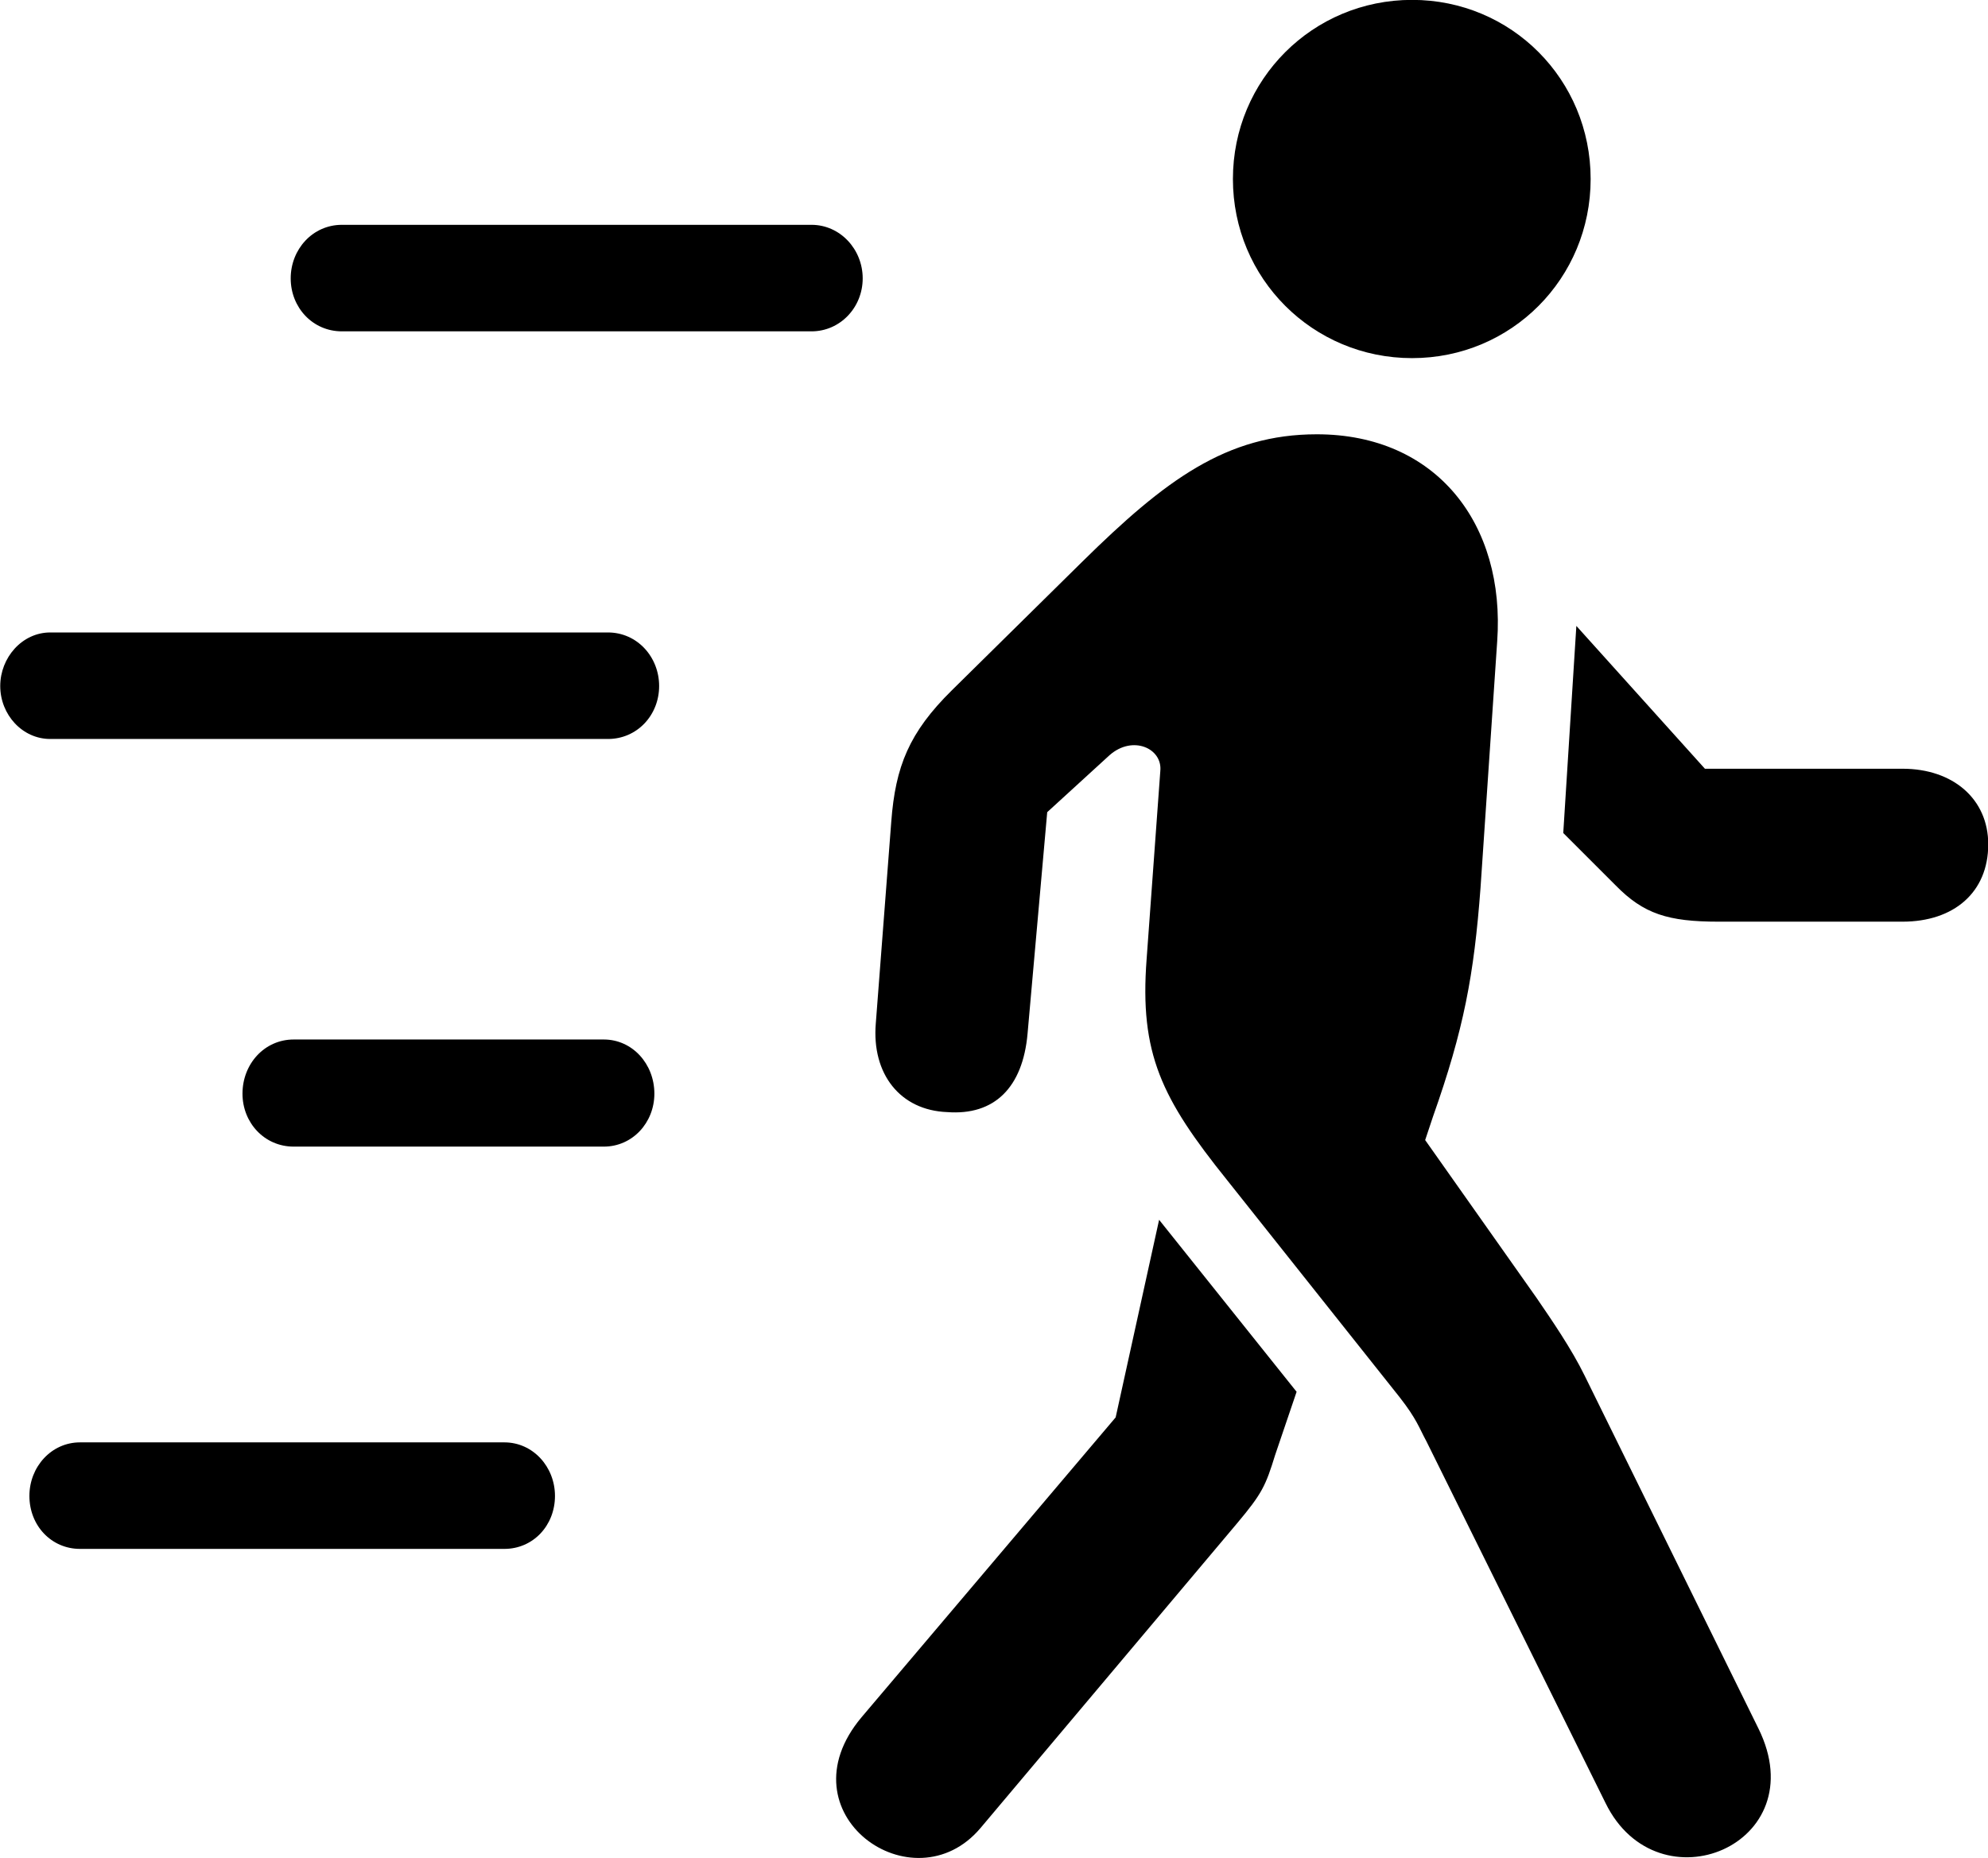 
<svg
    viewBox="0 0 33.4 31.223"
    xmlns="http://www.w3.org/2000/svg"
>
    <path
        fill="inherit"
        d="M23.724 6.018C25.394 6.018 26.724 4.678 26.724 3.008C26.724 1.338 25.394 -0.002 23.724 -0.002C22.054 -0.002 20.714 1.338 20.714 3.008C20.714 4.678 22.054 6.018 23.724 6.018ZM5.744 5.568H13.634C14.114 5.568 14.494 5.168 14.494 4.678C14.494 4.188 14.114 3.778 13.634 3.778H5.744C5.254 3.778 4.884 4.188 4.884 4.678C4.884 5.168 5.254 5.568 5.744 5.568ZM26.974 30.298C27.854 32.098 30.504 30.998 29.544 29.048L26.624 23.118C26.404 22.668 26.074 22.188 25.814 21.808L23.944 19.158L24.074 18.768C24.594 17.298 24.764 16.388 24.874 14.918L25.154 10.778C25.294 8.808 24.134 7.298 22.124 7.298C20.604 7.298 19.574 8.068 18.184 9.438L15.994 11.598C15.274 12.308 15.044 12.878 14.974 13.808L14.714 17.198C14.644 18.048 15.124 18.658 15.914 18.688C16.704 18.748 17.184 18.278 17.264 17.368L17.594 13.648L18.644 12.688C19.034 12.348 19.534 12.578 19.494 12.958L19.264 16.118C19.144 17.708 19.514 18.458 20.614 19.828L23.514 23.478C23.804 23.848 23.844 23.998 23.964 24.218ZM31.964 12.918H28.644L26.484 10.518L26.264 13.998L27.144 14.878C27.614 15.358 28.024 15.488 28.874 15.488H31.964C32.824 15.488 33.404 14.998 33.404 14.188C33.404 13.428 32.814 12.918 31.964 12.918ZM0.844 12.418H10.214C10.704 12.418 11.074 12.018 11.074 11.528C11.074 11.038 10.704 10.628 10.214 10.628H0.844C0.374 10.628 0.004 11.048 0.004 11.528C0.004 12.008 0.374 12.418 0.844 12.418ZM4.934 19.268H10.144C10.624 19.268 10.994 18.868 10.994 18.378C10.994 17.878 10.624 17.468 10.144 17.468H4.934C4.444 17.468 4.074 17.878 4.074 18.378C4.074 18.868 4.444 19.268 4.934 19.268ZM16.474 30.718L20.784 25.598C21.204 25.098 21.264 24.968 21.424 24.448L21.784 23.388L19.474 20.498L18.744 23.818L14.474 28.858C13.114 30.478 15.344 32.058 16.474 30.718ZM1.344 26.028H8.474C8.954 26.028 9.324 25.638 9.324 25.138C9.324 24.648 8.954 24.238 8.474 24.238H1.344C0.864 24.238 0.494 24.648 0.494 25.138C0.494 25.638 0.864 26.028 1.344 26.028Z"
        fillRule="evenodd"
        clipRule="evenodd"
    />
</svg>
        